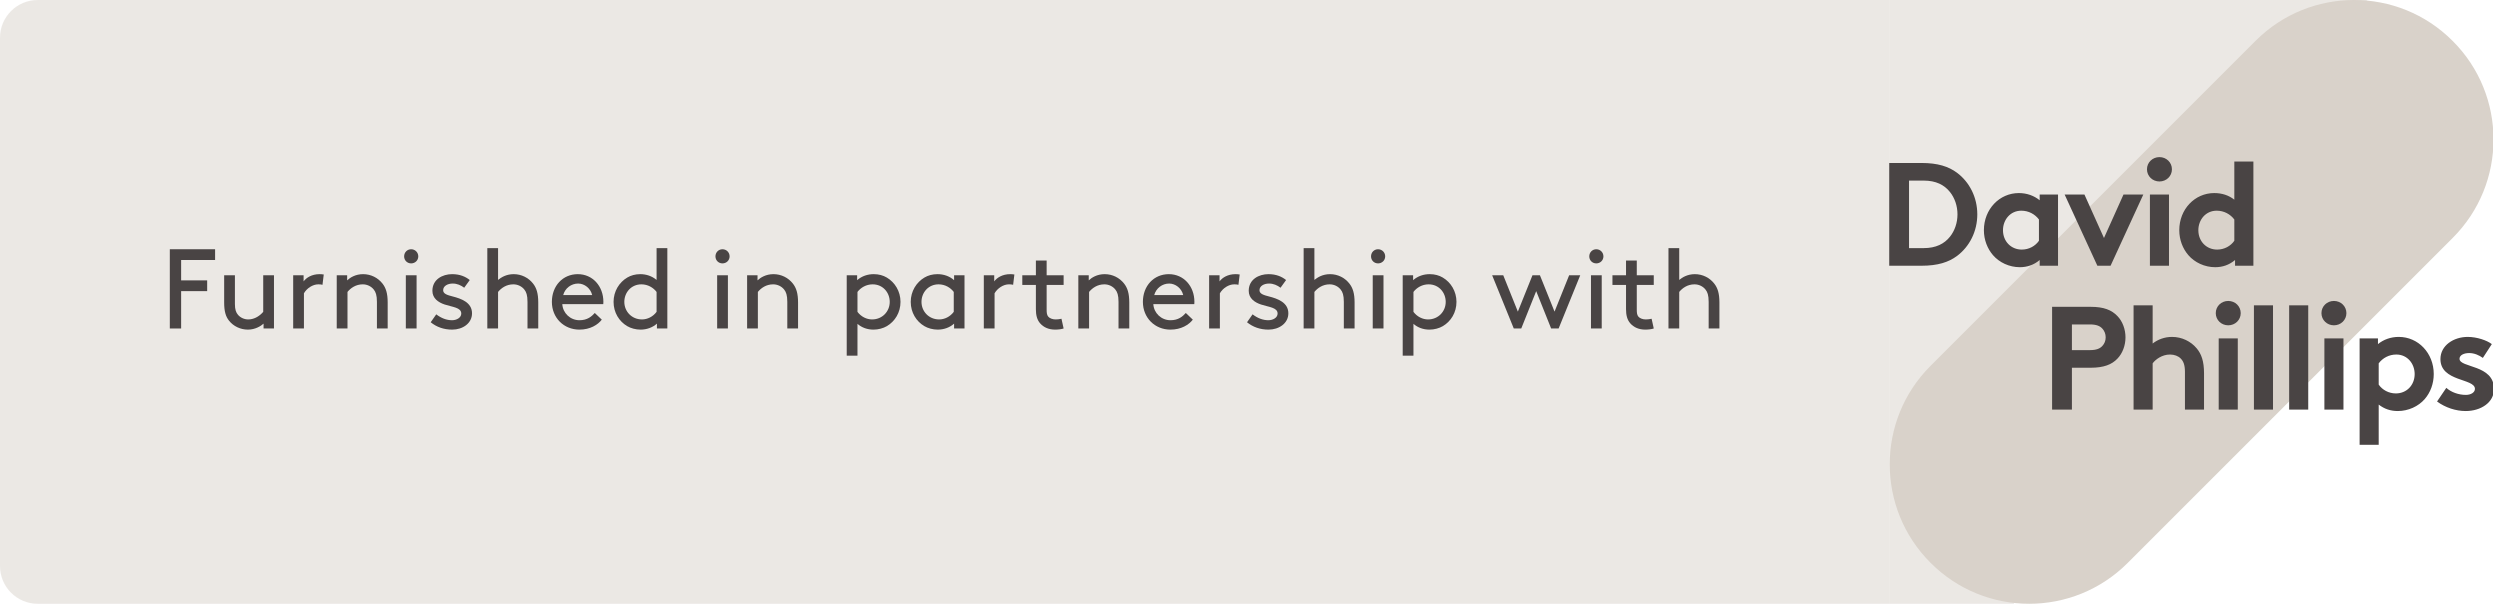<svg width="265" height="64" viewBox="0 0 265 64" fill="none" xmlns="http://www.w3.org/2000/svg">
<path d="M0 4C0 1.791 1.791 0 4 0H200.258V64H4C1.791 64 0 62.209 0 60V4Z" fill="#D9D2CA" fill-opacity="0.5"/>
<path d="M19.2 29.72H21.96V30.86H19.2V34.82H18V26.42H22.8V27.56H19.2V29.72Z" fill="#494444"/>
<path d="M26.281 34.94C25.477 34.94 24.745 34.58 24.277 33.992C23.929 33.56 23.761 33.008 23.761 32.06V29.18H24.901V32.24C24.901 32.816 25.021 33.128 25.225 33.368C25.477 33.668 25.885 33.86 26.317 33.86C27.013 33.86 27.577 33.44 27.901 33.056V29.18H29.041V34.82H27.937V34.304C27.685 34.544 27.061 34.94 26.281 34.94Z" fill="#494444"/>
<path d="M34.317 29.096L34.185 30.188C34.053 30.152 33.921 30.14 33.741 30.14C33.153 30.14 32.529 30.548 32.217 31.088V34.82H31.077V29.18H32.181V29.828C32.457 29.444 33.045 29.06 33.873 29.06C33.993 29.06 34.185 29.072 34.317 29.096Z" fill="#494444"/>
<path d="M36.798 29.18V29.72C37.098 29.432 37.674 29.06 38.49 29.06C39.318 29.06 40.062 29.444 40.542 30.056C40.902 30.512 41.094 31.088 41.094 32.06V34.82H39.954V32C39.954 31.28 39.822 30.944 39.618 30.692C39.354 30.356 38.922 30.14 38.454 30.14C37.71 30.14 37.17 30.536 36.834 30.944V34.82H35.694V29.18H36.798Z" fill="#494444"/>
<path d="M43.018 34.82V29.18H44.158V34.82H43.018ZM42.838 27.176C42.838 26.756 43.162 26.42 43.582 26.42C44.002 26.42 44.338 26.756 44.338 27.176C44.338 27.596 44.002 27.92 43.582 27.92C43.162 27.92 42.838 27.596 42.838 27.176Z" fill="#494444"/>
<path d="M45.654 34.16L46.242 33.32C46.77 33.728 47.346 33.944 47.91 33.944C48.402 33.944 48.894 33.68 48.894 33.236C48.894 32.588 47.958 32.552 47.13 32.276C46.446 32.048 45.834 31.616 45.834 30.824C45.834 29.612 46.914 29.06 47.922 29.06C48.75 29.06 49.35 29.324 49.794 29.684L49.206 30.5C48.858 30.236 48.45 30.056 47.994 30.056C47.442 30.056 46.974 30.32 46.974 30.764C46.974 31.148 47.418 31.28 47.982 31.424C48.87 31.652 50.034 32.048 50.034 33.212C50.034 34.28 49.038 34.94 47.934 34.94C47.034 34.94 46.278 34.664 45.654 34.16Z" fill="#494444"/>
<path d="M52.795 26.3V29.672C53.107 29.408 53.671 29.06 54.451 29.06C55.279 29.06 56.023 29.444 56.503 30.056C56.863 30.512 57.055 31.088 57.055 32.06V34.82H55.915V32C55.915 31.28 55.783 30.944 55.579 30.692C55.315 30.356 54.883 30.14 54.415 30.14C53.671 30.14 53.131 30.536 52.795 30.944V34.82H51.655V26.3H52.795Z" fill="#494444"/>
<path d="M63.947 32.24H59.603C59.663 33.188 60.443 33.944 61.427 33.944C62.267 33.944 62.723 33.536 63.047 33.176L63.791 33.884C63.371 34.424 62.567 34.94 61.415 34.94C59.771 34.94 58.499 33.692 58.499 32C58.499 30.308 59.651 29.06 61.247 29.06C62.819 29.06 63.959 30.332 63.959 32C63.959 32.048 63.959 32.132 63.947 32.24ZM61.283 30.056C60.551 30.056 59.891 30.548 59.699 31.28H62.771C62.603 30.56 61.955 30.056 61.283 30.056Z" fill="#494444"/>
<path d="M69.634 34.82V34.304C69.178 34.712 68.566 34.94 67.894 34.94C67.39 34.94 66.862 34.796 66.478 34.568C65.626 34.064 65.038 33.128 65.038 32C65.038 30.872 65.638 29.924 66.49 29.42C66.874 29.192 67.342 29.06 67.87 29.06C68.482 29.06 69.094 29.252 69.598 29.672V26.3H70.738V34.82H69.634ZM69.598 33.056V30.944C69.25 30.488 68.674 30.14 67.99 30.14C66.898 30.14 66.178 31.016 66.178 32C66.178 33.008 66.958 33.86 68.05 33.86C68.626 33.86 69.214 33.572 69.598 33.056Z" fill="#494444"/>
<path d="M76.018 34.82V29.18H77.158V34.82H76.018ZM75.838 27.176C75.838 26.756 76.162 26.42 76.582 26.42C77.002 26.42 77.338 26.756 77.338 27.176C77.338 27.596 77.002 27.92 76.582 27.92C76.162 27.92 75.838 27.596 75.838 27.176Z" fill="#494444"/>
<path d="M80.298 29.18V29.72C80.598 29.432 81.174 29.06 81.99 29.06C82.818 29.06 83.562 29.444 84.042 30.056C84.402 30.512 84.594 31.088 84.594 32.06V34.82H83.454V32C83.454 31.28 83.322 30.944 83.118 30.692C82.854 30.356 82.422 30.14 81.954 30.14C81.21 30.14 80.67 30.536 80.334 30.944V34.82H79.194V29.18H80.298Z" fill="#494444"/>
<path d="M90.892 34.328V37.7H89.752V29.18H90.856V29.696C91.373 29.252 91.984 29.06 92.621 29.06C93.148 29.06 93.617 29.192 94.001 29.42C94.853 29.924 95.453 30.872 95.453 32C95.453 33.128 94.865 34.064 94.013 34.568C93.629 34.796 93.1 34.94 92.597 34.94C91.924 34.94 91.349 34.724 90.892 34.328ZM90.892 30.944V33.056C91.276 33.572 91.865 33.86 92.441 33.86C93.532 33.86 94.312 33.008 94.312 32C94.312 31.016 93.593 30.14 92.501 30.14C91.817 30.14 91.24 30.488 90.892 30.944Z" fill="#494444"/>
<path d="M101.134 34.82V34.304C100.678 34.712 100.066 34.94 99.394 34.94C98.89 34.94 98.362 34.796 97.978 34.568C97.126 34.064 96.538 33.128 96.538 32C96.538 30.872 97.138 29.924 97.99 29.42C98.374 29.192 98.842 29.06 99.37 29.06C100.006 29.06 100.618 29.252 101.134 29.696V29.18H102.238V34.82H101.134ZM101.098 33.056V30.944C100.75 30.488 100.174 30.14 99.49 30.14C98.398 30.14 97.678 31.016 97.678 32C97.678 33.008 98.458 33.86 99.55 33.86C100.126 33.86 100.714 33.572 101.098 33.056Z" fill="#494444"/>
<path d="M107.524 29.096L107.392 30.188C107.26 30.152 107.128 30.14 106.948 30.14C106.36 30.14 105.736 30.548 105.424 31.088V34.82H104.284V29.18H105.388V29.828C105.664 29.444 106.252 29.06 107.08 29.06C107.2 29.06 107.392 29.072 107.524 29.096Z" fill="#494444"/>
<path d="M112.516 33.788L112.744 34.82C112.528 34.892 112.18 34.94 111.856 34.94C111.148 34.94 110.62 34.688 110.26 34.28C109.924 33.908 109.804 33.392 109.804 32.78V30.2H108.364V29.18H109.804V27.62H110.944V29.18H112.744V30.2H110.944V32.84C110.944 33.14 110.968 33.392 111.112 33.56C111.268 33.752 111.592 33.86 111.892 33.86C112.06 33.86 112.348 33.836 112.516 33.788Z" fill="#494444"/>
<path d="M115.407 29.18V29.72C115.707 29.432 116.283 29.06 117.099 29.06C117.927 29.06 118.671 29.444 119.151 30.056C119.511 30.512 119.703 31.088 119.703 32.06V34.82H118.563V32C118.563 31.28 118.431 30.944 118.227 30.692C117.963 30.356 117.531 30.14 117.063 30.14C116.319 30.14 115.779 30.536 115.443 30.944V34.82H114.303V29.18H115.407Z" fill="#494444"/>
<path d="M126.595 32.24H122.252C122.312 33.188 123.092 33.944 124.076 33.944C124.916 33.944 125.372 33.536 125.696 33.176L126.439 33.884C126.019 34.424 125.215 34.94 124.063 34.94C122.419 34.94 121.147 33.692 121.147 32C121.147 30.308 122.299 29.06 123.896 29.06C125.468 29.06 126.607 30.332 126.607 32C126.607 32.048 126.607 32.132 126.595 32.24ZM123.932 30.056C123.2 30.056 122.54 30.548 122.348 31.28H125.42C125.252 30.56 124.604 30.056 123.932 30.056Z" fill="#494444"/>
<path d="M131.407 29.096L131.275 30.188C131.143 30.152 131.011 30.14 130.831 30.14C130.243 30.14 129.619 30.548 129.307 31.088V34.82H128.167V29.18H129.271V29.828C129.547 29.444 130.135 29.06 130.963 29.06C131.083 29.06 131.275 29.072 131.407 29.096Z" fill="#494444"/>
<path d="M132.185 34.16L132.773 33.32C133.301 33.728 133.877 33.944 134.441 33.944C134.933 33.944 135.425 33.68 135.425 33.236C135.425 32.588 134.489 32.552 133.661 32.276C132.977 32.048 132.365 31.616 132.365 30.824C132.365 29.612 133.445 29.06 134.453 29.06C135.281 29.06 135.881 29.324 136.325 29.684L135.737 30.5C135.389 30.236 134.981 30.056 134.525 30.056C133.973 30.056 133.505 30.32 133.505 30.764C133.505 31.148 133.949 31.28 134.513 31.424C135.401 31.652 136.565 32.048 136.565 33.212C136.565 34.28 135.569 34.94 134.465 34.94C133.565 34.94 132.809 34.664 132.185 34.16Z" fill="#494444"/>
<path d="M139.326 26.3V29.672C139.638 29.408 140.202 29.06 140.982 29.06C141.81 29.06 142.554 29.444 143.034 30.056C143.394 30.512 143.586 31.088 143.586 32.06V34.82H142.446V32C142.446 31.28 142.314 30.944 142.11 30.692C141.846 30.356 141.414 30.14 140.946 30.14C140.202 30.14 139.662 30.536 139.326 30.944V34.82H138.186V26.3H139.326Z" fill="#494444"/>
<path d="M145.51 34.82V29.18H146.65V34.82H145.51ZM145.33 27.176C145.33 26.756 145.654 26.42 146.074 26.42C146.494 26.42 146.83 26.756 146.83 27.176C146.83 27.596 146.494 27.92 146.074 27.92C145.654 27.92 145.33 27.596 145.33 27.176Z" fill="#494444"/>
<path d="M149.826 34.328V37.7H148.686V29.18H149.79V29.696C150.306 29.252 150.918 29.06 151.554 29.06C152.082 29.06 152.55 29.192 152.934 29.42C153.786 29.924 154.386 30.872 154.386 32C154.386 33.128 153.798 34.064 152.946 34.568C152.562 34.796 152.034 34.94 151.53 34.94C150.858 34.94 150.282 34.724 149.826 34.328ZM149.826 30.944V33.056C150.21 33.572 150.798 33.86 151.374 33.86C152.466 33.86 153.246 33.008 153.246 32C153.246 31.016 152.526 30.14 151.434 30.14C150.75 30.14 150.174 30.488 149.826 30.944Z" fill="#494444"/>
<path d="M162.441 29.18H163.233L164.781 33.032L166.329 29.18H167.505L165.213 34.82H164.421L162.837 30.86L161.253 34.82H160.461L158.169 29.18H159.345L160.893 33.032L162.441 29.18Z" fill="#494444"/>
<path d="M168.643 34.82V29.18H169.783V34.82H168.643ZM168.463 27.176C168.463 26.756 168.787 26.42 169.207 26.42C169.627 26.42 169.963 26.756 169.963 27.176C169.963 27.596 169.627 27.92 169.207 27.92C168.787 27.92 168.463 27.596 168.463 27.176Z" fill="#494444"/>
<path d="M175.071 33.788L175.299 34.82C175.083 34.892 174.735 34.94 174.411 34.94C173.703 34.94 173.175 34.688 172.815 34.28C172.479 33.908 172.359 33.392 172.359 32.78V30.2H170.919V29.18H172.359V27.62H173.499V29.18H175.299V30.2H173.499V32.84C173.499 33.14 173.523 33.392 173.667 33.56C173.823 33.752 174.147 33.86 174.447 33.86C174.615 33.86 174.903 33.836 175.071 33.788Z" fill="#494444"/>
<path d="M177.998 26.3V29.672C178.31 29.408 178.874 29.06 179.654 29.06C180.482 29.06 181.226 29.444 181.706 30.056C182.066 30.512 182.258 31.088 182.258 32.06V34.82H181.118V32C181.118 31.28 180.986 30.944 180.782 30.692C180.518 30.356 180.086 30.14 179.618 30.14C178.874 30.14 178.334 30.536 177.998 30.944V34.82H176.858V26.3H177.998Z" fill="#494444"/>
<g clip-path="url(#clip0_1586_1355)">
<path opacity="0.5" d="M173.338 0H58.515C53.421 0 49.258 4.143 49.258 9.213V54.804C49.258 59.874 53.421 64.017 58.515 64.017H173.101H213.446L250.913 0H173.338Z" fill="#D9D2CA"/>
<path d="M259.99 25.216L225.527 59.678C219.765 65.441 210.422 65.441 204.66 59.678L204.633 59.651C198.871 53.889 198.871 44.547 204.633 38.784L239.096 4.322C244.858 -1.441 254.201 -1.441 259.963 4.322L259.99 4.349C265.752 10.111 265.752 19.453 259.99 25.216" fill="#D9D2CA"/>
<path fill-rule="evenodd" clip-rule="evenodd" d="M203.681 17.276C205.408 17.276 206.544 17.649 207.431 18.303C208.769 19.299 209.594 20.917 209.594 22.722C209.594 24.527 208.769 26.145 207.431 27.141C206.544 27.794 205.408 28.168 203.681 28.168H200.258V17.276H203.681ZM206.7 20.357C206.093 19.594 205.206 19.143 203.914 19.143H202.358V26.3H203.914C205.206 26.3 206.093 25.849 206.7 25.087C207.197 24.464 207.493 23.624 207.493 22.722C207.493 21.819 207.197 20.979 206.7 20.357ZM218.151 28.168H216.206V27.561C215.584 28.09 214.868 28.323 214.105 28.323C212.985 28.323 211.927 27.825 211.258 27.047C210.667 26.363 210.293 25.429 210.293 24.402C210.293 22.177 211.943 20.465 213.997 20.465C214.852 20.465 215.615 20.746 216.206 21.228V20.621H218.151V28.168ZM216.128 23.266C215.708 22.706 215.039 22.333 214.261 22.333C213.079 22.333 212.316 23.313 212.316 24.402C212.316 25.585 213.172 26.456 214.308 26.456C215.07 26.456 215.739 26.083 216.128 25.523V23.266ZM223.021 25.227L225.09 20.621H227.191L223.721 28.168H222.32L218.851 20.621H220.951L223.021 25.227ZM229.913 28.168H227.891V20.621H229.913V28.168ZM228.902 16.653C229.633 16.653 230.225 17.213 230.225 17.945C230.225 18.676 229.633 19.236 228.902 19.236C228.171 19.236 227.579 18.676 227.579 17.945C227.579 17.213 228.171 16.653 228.902 16.653ZM236.915 28.168V27.561C236.293 28.09 235.577 28.323 234.815 28.323C233.694 28.323 232.636 27.825 231.967 27.047C231.376 26.363 231.003 25.429 231.003 24.402C231.003 22.177 232.652 20.465 234.706 20.465C235.53 20.465 236.246 20.699 236.838 21.166V17.12H238.86V28.168H236.915ZM236.838 23.266C236.417 22.706 235.748 22.333 234.97 22.333C233.788 22.333 233.025 23.313 233.025 24.402C233.025 25.585 233.881 26.456 235.017 26.456C235.779 26.456 236.448 26.083 236.838 25.523V23.266Z" fill="#494444"/>
<path fill-rule="evenodd" clip-rule="evenodd" d="M219.623 38.98V43.415H217.522V32.523H221.615C223.015 32.523 223.84 32.865 224.447 33.503C224.991 34.063 225.302 34.904 225.302 35.759C225.302 36.615 224.991 37.455 224.447 38.015C223.855 38.638 223.015 38.98 221.615 38.98H219.623ZM221.521 37.113C222.237 37.113 222.595 36.942 222.844 36.677C223.077 36.428 223.202 36.117 223.202 35.759C223.202 35.401 223.077 35.075 222.844 34.826C222.595 34.561 222.237 34.39 221.521 34.39H219.623V37.113H221.521ZM228.181 43.415H226.158V32.367H228.181V36.413C228.741 35.977 229.456 35.712 230.234 35.712C231.277 35.712 232.226 36.179 232.849 36.926C233.347 37.517 233.627 38.28 233.627 39.572V43.415H231.604V39.416C231.604 38.669 231.433 38.28 231.153 38C230.888 37.735 230.483 37.58 230.017 37.58C229.161 37.58 228.461 38.124 228.181 38.513V43.415ZM237.205 43.415H235.182V35.868H237.205V43.415ZM236.193 31.9C236.925 31.9 237.516 32.461 237.516 33.192C237.516 33.923 236.925 34.483 236.193 34.483C235.462 34.483 234.871 33.923 234.871 33.192C234.871 32.461 235.462 31.9 236.193 31.9ZM238.916 32.367H240.939V43.415H238.916V32.367ZM242.65 32.367H244.673V43.415H242.65V32.367ZM248.407 43.415H246.385V35.868H248.407V43.415ZM247.396 31.9C248.127 31.9 248.719 32.461 248.719 33.192C248.719 33.923 248.127 34.483 247.396 34.483C246.665 34.483 246.073 33.923 246.073 33.192C246.073 32.461 246.665 31.9 247.396 31.9ZM250.119 35.868H252.064V36.475C252.655 35.992 253.418 35.712 254.273 35.712C256.327 35.712 257.977 37.424 257.977 39.649C257.977 40.676 257.619 41.61 257.027 42.294C256.359 43.072 255.285 43.57 254.165 43.57C253.402 43.57 252.748 43.352 252.142 42.886V47.149H250.119V35.868ZM252.142 40.769C252.531 41.33 253.2 41.703 253.962 41.703C255.098 41.703 255.954 40.832 255.954 39.649C255.954 38.56 255.191 37.58 254.009 37.58C253.231 37.58 252.562 37.953 252.142 38.513V40.769ZM259.309 41.112C259.822 41.578 260.616 41.859 261.378 41.859C261.923 41.859 262.343 41.594 262.343 41.221C262.343 40.085 258.686 40.489 258.686 38.062C258.686 36.615 260.087 35.712 261.58 35.712C262.561 35.712 263.634 36.086 264.132 36.475L263.183 37.938C262.794 37.657 262.281 37.424 261.736 37.424C261.176 37.424 260.709 37.642 260.709 38.031C260.709 39.011 264.365 38.622 264.365 41.236C264.365 42.683 262.949 43.57 261.362 43.57C260.32 43.57 259.215 43.212 258.328 42.559L259.309 41.112Z" fill="#494444"/>
</g>
<defs>
<clipPath id="clip0_1586_1355">
<rect width="64" height="64" fill="white" transform="translate(200.258)"/>
</clipPath>
</defs>
</svg>
